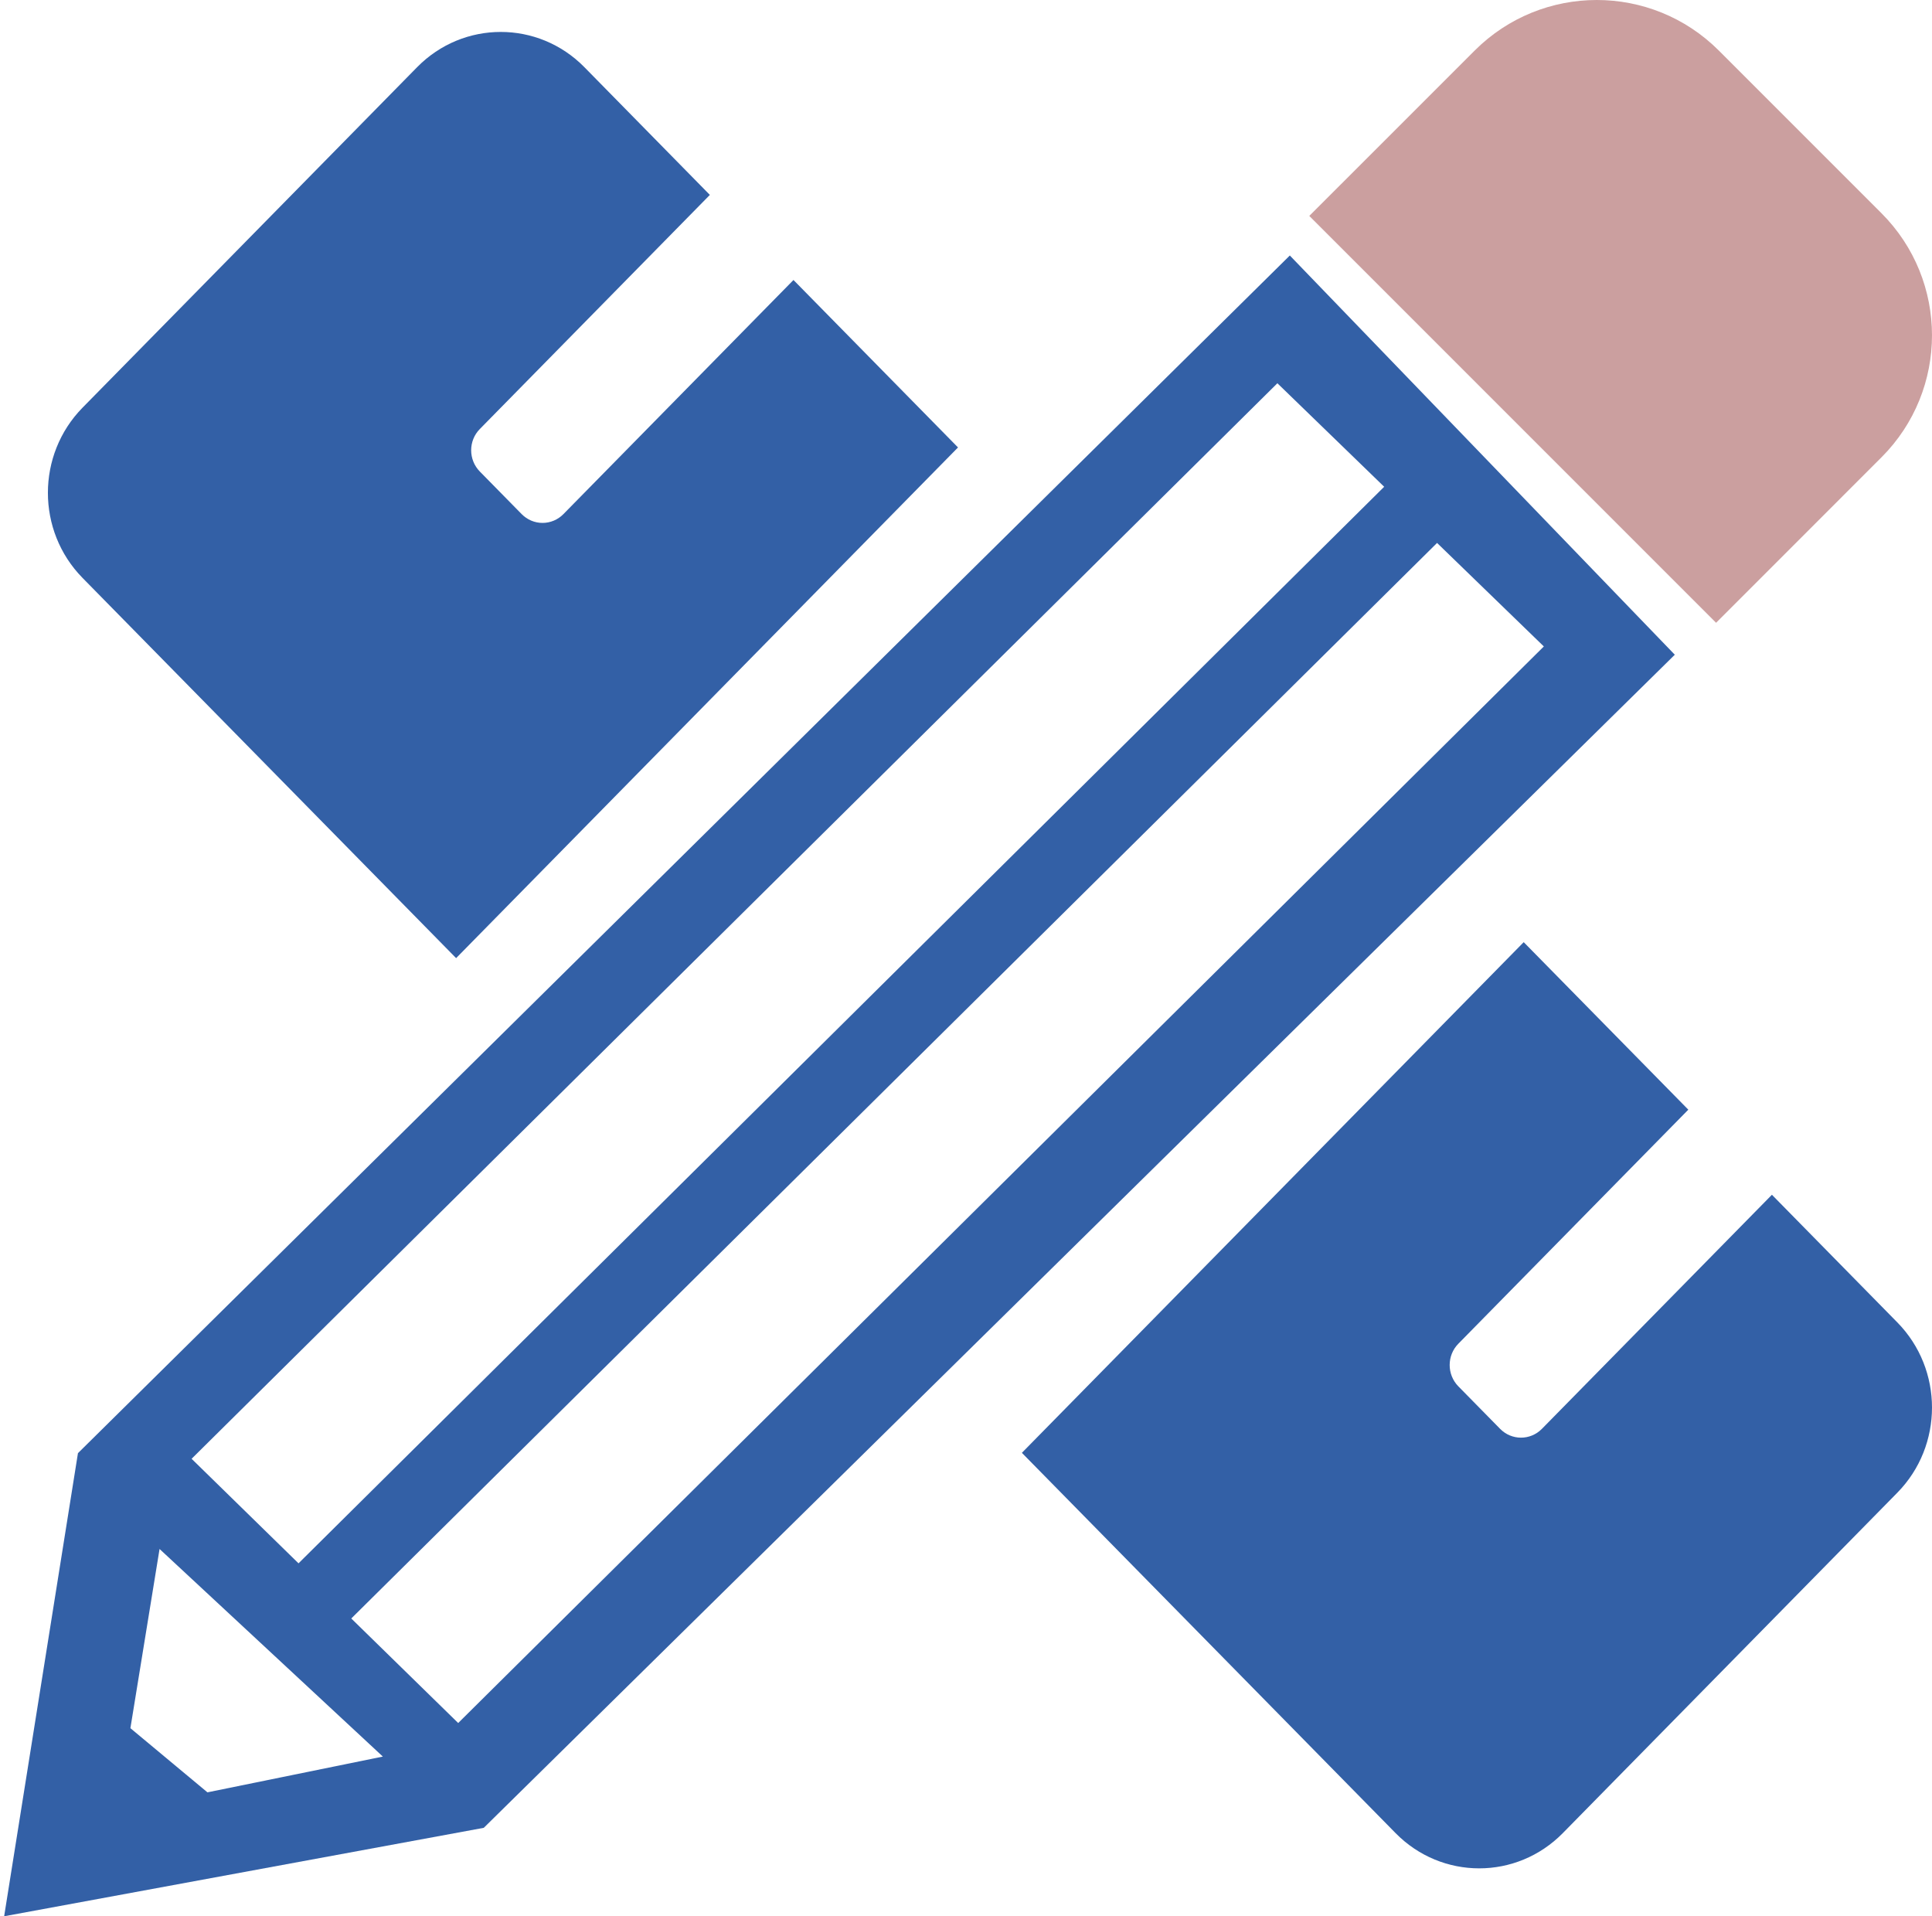 
<svg width="121px" height="120px" viewBox="0 0 121 120" version="1.1" xmlns="http://www.w3.org/2000/svg" xmlns:xlink="http://www.w3.org/1999/xlink">
    <g id="Page-1" stroke="none" stroke-width="1" fill="none" fill-rule="evenodd">
        <g id="pensil-ruler" transform="translate(-83, -38)" fill-rule="nonzero">
            <g id="Group" transform="translate(83, 22)">
                <path d="M118.83,98.813 L110.974,90.818 L96.569,105.477 C95.845,106.213 94.673,106.213 93.951,105.477 L91.333,102.813 C90.612,102.076 90.612,100.883 91.333,100.149 L105.738,85.49 L95.429,75 L64,106.979 L87.403,130.792 C90.296,133.736 94.986,133.736 97.879,130.792 L118.83,109.474 C121.723,106.53 121.723,101.757 118.83,98.813 Z" id="Path" fill="#3360A6"></path>
                <path d="M28.566,76 L60,44.02 L49.695,33.534 L35.288,48.193 C34.941,48.547 34.47,48.746 33.979,48.746 C33.488,48.746 33.017,48.547 32.67,48.193 L30.052,45.529 C29.328,44.792 29.328,43.599 30.052,42.865 L44.458,28.206 L36.601,20.208 C33.707,17.264 29.017,17.264 26.123,20.208 L5.17,41.529 C2.278,44.474 2.276,49.246 5.17,52.191 L28.566,76 Z" id="Path" fill="#3360A6"></path>
                <path d="M117.834,44.64 C122.056,40.418 122.054,33.573 117.834,29.351 L107.65,19.167 C103.428,14.944 96.582,14.944 92.357,19.167 L82,29.522 L107.477,55 L117.834,44.64 Z" id="Path" fill="#CB9F9F"></path>
            </g>
            <path d="M163.781,54 L187.892,79 L113.298,152.462 L83.26,158 L87.882,129 L163.781,54 Z M92.993,135 L91.167,146.222 L95.992,150.24 L106.978,148 L92.993,135 Z M111.696,145.899 L179.69,78.482 L173.002,72 L105,139.352 L111.696,145.899 Z M101.696,135.899 L169.69,68.482 L163.002,62 L95,129.352 L101.696,135.899 Z" id="Combined-Shape" fill="#3360A6"></path>
        </g>
    </g>
</svg>